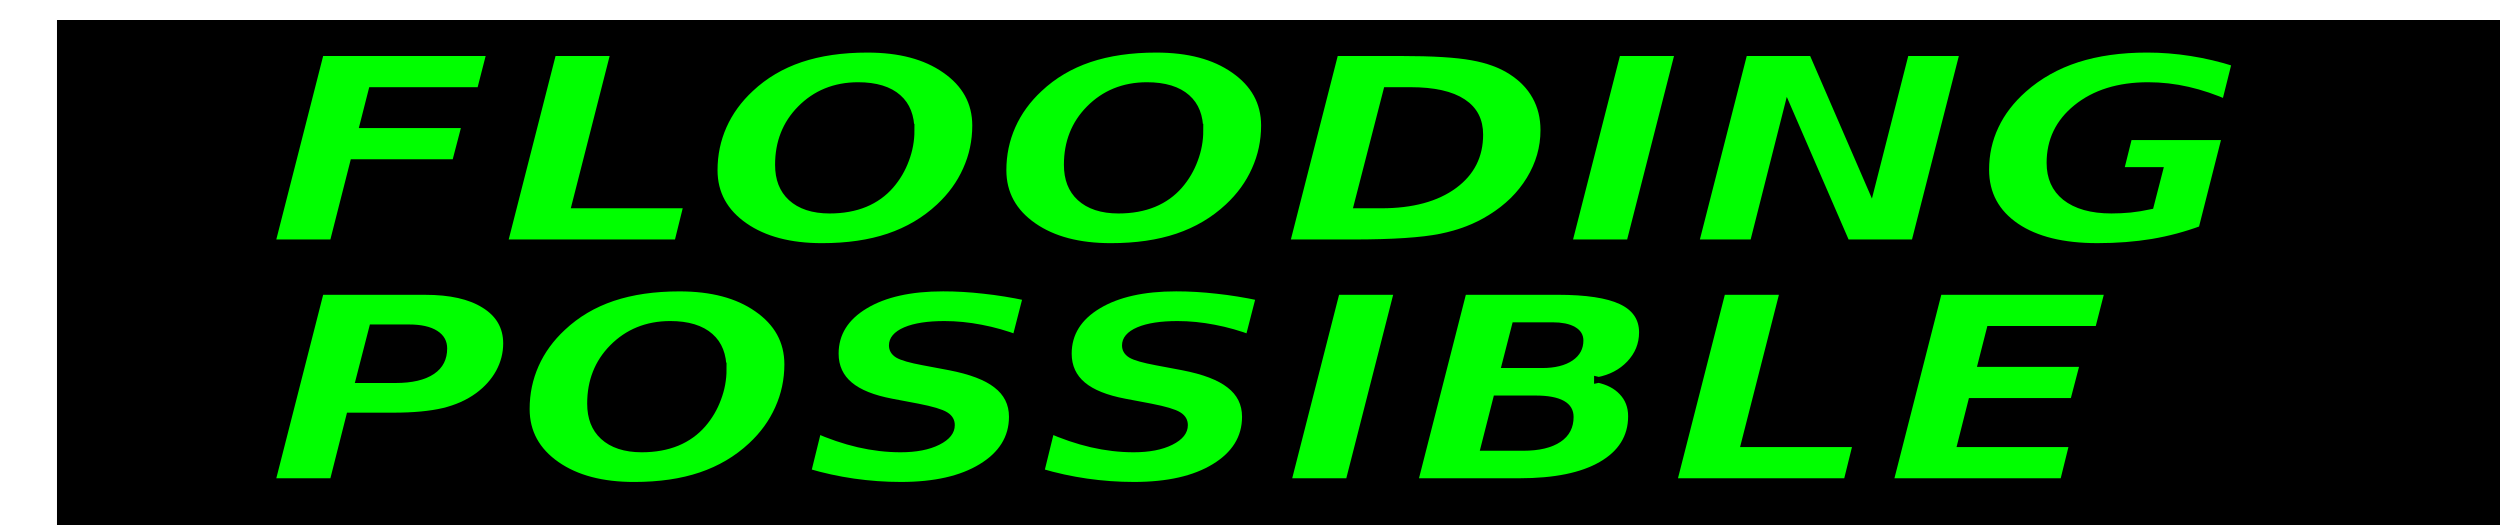 <?xml version="1.0" encoding="UTF-8" standalone="no"?>
<!-- Created with Inkscape (http://www.inkscape.org/) -->

<svg
   xmlns:dc="http://purl.org/dc/elements/1.1/"
   xmlns:cc="http://creativecommons.org/ns#"
   xmlns:rdf="http://www.w3.org/1999/02/22-rdf-syntax-ns#"
   xmlns:svg="http://www.w3.org/2000/svg"
   xmlns="http://www.w3.org/2000/svg"
   xmlns:sodipodi="http://sodipodi.sourceforge.net/DTD/sodipodi-0.dtd"
   xmlns:inkscape="http://www.inkscape.org/namespaces/inkscape"
   width="400"
   height="84"
   viewBox="0 0 105.833 22.225"
   version="1.1"
   id="svg8"
   inkscape:version="0.92.3 (2405546, 2018-03-11)"
   sodipodi:docname="desc_flood.svg">
  <defs
     id="defs2">
    <inkscape:path-effect
       effect="envelope"
       id="path-effect4703"
       is_visible="true"
       yy="true"
       xx="true"
       bendpath1="M 4.412,8.131 H 172.264"
       bendpath2="M 172.264,8.131 V 38.385"
       bendpath3="M 4.412,38.385 H 172.264"
       bendpath4="M 4.412,8.131 V 38.385" />
    <inkscape:path-effect
       effect="bspline"
       id="path-effect4701"
       is_visible="true"
       weight="33.333"
       steps="2"
       helper_size="0"
       apply_no_weight="true"
       apply_with_weight="true"
       only_selected="false" />
    <inkscape:path-effect
       effect="bounding_box"
       id="path-effect996"
       is_visible="true"
       linkedpath=""
       visualbounds="false" />
    <filter
       inkscape:collect="always"
       style="color-interpolation-filters:sRGB"
       id="filter1163"
       x="-0.033"
       width="1.065"
       y="-0.191"
       height="1.381">
      <feGaussianBlur
         inkscape:collect="always"
         stdDeviation="1.158"
         id="feGaussianBlur1165" />
    </filter>
    <filter
       inkscape:collect="always"
       style="color-interpolation-filters:sRGB"
       id="filter1167"
       x="-0.035"
       width="1.07"
       y="-0.191"
       height="1.381">
      <feGaussianBlur
         inkscape:collect="always"
         stdDeviation="1.158"
         id="feGaussianBlur1169" />
    </filter>
  </defs>
  <sodipodi:namedview
     id="base"
     pagecolor="#ffffff"
     bordercolor="#666666"
     borderopacity="1.0"
     inkscape:pageopacity="0.0"
     inkscape:pageshadow="2"
     inkscape:zoom="2.0804407"
     inkscape:cx="204.88928"
     inkscape:cy="25.214547"
     inkscape:document-units="px"
     inkscape:current-layer="layer2"
     showgrid="false"
     inkscape:window-width="1366"
     inkscape:window-height="715"
     inkscape:window-x="-8"
     inkscape:window-y="-8"
     inkscape:window-maximized="1"
     showguides="true"
     inkscape:guide-bbox="true"
     units="px"
     inkscape:lockguides="false"
     inkscape:snap-center="true"
     inkscape:snap-global="false">
    <sodipodi:guide
       position="52.917,11.113"
       orientation="1,0"
       id="guide825"
       inkscape:locked="false"
       inkscape:label=""
       inkscape:color="rgb(0,0,255)" />
    <sodipodi:guide
       position="52.917,11.113"
       orientation="0,1"
       id="guide827"
       inkscape:locked="false"
       inkscape:label=""
       inkscape:color="rgb(0,0,255)" />
  </sodipodi:namedview>
  <g
     inkscape:groupmode="layer"
     id="layer2"
     inkscape:label="shadow">
    <flowRoot
       xml:space="preserve"
       id="flowRoot832-1"
       style="font-style:normal;font-weight:normal;font-size:40px;line-height:1.25;font-family:sans-serif;letter-spacing:0px;word-spacing:0px;fill:#000000;fill-opacity:1;stroke:#000000"
       transform="matrix(0.369,0,0,0.482,2.242,1.144)"><flowRegion
         id="flowRegion834-5"
         style="fill:#000000;stroke:#000000"><rect
           id="rect836-2"
           width="280.71"
           height="54.315"
           x="0.961"
           y="-0.117"
           style="fill:#000000;stroke:#000000" /></flowRegion><flowPara
         id="flowPara838-5"
         style="font-style:italic;font-variant:normal;font-weight:bold;font-stretch:normal;font-family:sans-serif;-inkscape-font-specification:'sans-serif Bold Italic';fill:#000000;stroke:#000000" /></flowRoot>    <g
       id="g981-4"
       transform="matrix(0.976,0,0,0.57,9.426,-155.792)"
       style="fill:#000000;filter:url(#filter1163)">
      <path
         d="m 5.001,278.864 h 7.474 l -0.41,2.738 H 7.362 l -0.389,2.616 h 4.428 l -0.418,2.738 H 6.563 L 5.678,292.911 H 2.906 Z"
         style="font-style:italic;font-variant:normal;font-weight:bold;font-stretch:normal;font-size:medium;line-height:1.25;font-family:sans-serif;-inkscape-font-specification:'sans-serif Bold Italic';letter-spacing:0px;word-spacing:0px;fill:#000000;fill-opacity:1;stroke:#000000;stroke-width:0.421"
         id="path924-9"
         inkscape:connector-curvature="0" />
      <path
         d="m 15.081,278.864 h 2.772 l -1.685,11.31 h 4.853 l -0.396,2.738 h -7.639 z"
         style="font-style:italic;font-variant:normal;font-weight:bold;font-stretch:normal;font-size:medium;line-height:1.25;font-family:sans-serif;-inkscape-font-specification:'sans-serif Bold Italic';letter-spacing:0px;word-spacing:0px;fill:#000000;fill-opacity:1;stroke:#000000;stroke-width:0.421"
         id="path926-6"
         inkscape:connector-curvature="0" />
      <path
         d="m 30.618,284.622 q 0,-1.656 -0.576,-2.522 -0.569,-0.866 -1.656,-0.866 -1.44,0 -2.419,1.694 -0.972,1.684 -0.972,4.225 0,1.618 0.569,2.512 0.569,0.894 1.584,0.894 0.828,0 1.469,-0.452 0.648,-0.461 1.102,-1.355 0.432,-0.856 0.662,-1.929 0.238,-1.073 0.238,-2.202 z m -1.829,-6.012 q 2.146,0 3.449,1.562 1.31,1.552 1.31,4.065 0,1.712 -0.403,3.237 -0.396,1.524 -1.159,2.738 -0.936,1.496 -2.218,2.239 -1.274,0.734 -2.945,0.734 -2.138,0 -3.442,-1.553 -1.303,-1.552 -1.303,-4.074 0,-1.722 0.396,-3.246 0.396,-1.524 1.166,-2.747 0.922,-1.487 2.196,-2.221 1.282,-0.734 2.952,-0.734 z"
         style="font-style:italic;font-variant:normal;font-weight:bold;font-stretch:normal;font-size:medium;line-height:1.25;font-family:sans-serif;-inkscape-font-specification:'sans-serif Bold Italic';letter-spacing:0px;word-spacing:0px;fill:#000000;fill-opacity:1;stroke:#000000;stroke-width:0.421"
         id="path928-7"
         inkscape:connector-curvature="0" />
      <path
         d="m 43.146,284.622 q 0,-1.656 -0.576,-2.522 -0.569,-0.866 -1.656,-0.866 -1.44,0 -2.419,1.694 -0.972,1.684 -0.972,4.225 0,1.618 0.569,2.512 0.569,0.894 1.584,0.894 0.828,0 1.469,-0.452 0.648,-0.461 1.102,-1.355 0.432,-0.856 0.662,-1.929 0.238,-1.073 0.238,-2.202 z m -1.829,-6.012 q 2.146,0 3.449,1.562 1.31,1.552 1.31,4.065 0,1.712 -0.403,3.237 -0.396,1.524 -1.159,2.738 -0.936,1.496 -2.218,2.239 -1.274,0.734 -2.945,0.734 -2.138,0 -3.442,-1.553 -1.303,-1.552 -1.303,-4.074 0,-1.722 0.396,-3.246 0.396,-1.524 1.166,-2.747 0.922,-1.487 2.196,-2.221 1.282,-0.734 2.952,-0.734 z"
         style="font-style:italic;font-variant:normal;font-weight:bold;font-stretch:normal;font-size:medium;line-height:1.25;font-family:sans-serif;-inkscape-font-specification:'sans-serif Bold Italic';letter-spacing:0px;word-spacing:0px;fill:#000000;fill-opacity:1;stroke:#000000;stroke-width:0.421"
         id="path930-6"
         inkscape:connector-curvature="0" />
      <path
         d="m 51.383,281.602 -1.289,8.572 h 0.994 q 1.937,0 3.067,-1.421 1.13,-1.421 1.13,-3.839 0,-1.637 -0.742,-2.475 -0.734,-0.837 -2.189,-0.837 z m -2.376,-2.738 h 2.916 q 2.088,0 3.132,0.329 1.044,0.32 1.735,1.082 0.698,0.762 1.051,1.854 0.353,1.082 0.353,2.456 0,1.91 -0.605,3.604 -0.598,1.684 -1.685,2.832 -0.95,1.026 -2.21,1.458 -1.253,0.433 -3.859,0.433 h -2.923 z"
         style="font-style:italic;font-variant:normal;font-weight:bold;font-stretch:normal;font-size:medium;line-height:1.25;font-family:sans-serif;-inkscape-font-specification:'sans-serif Bold Italic';letter-spacing:0px;word-spacing:0px;fill:#000000;fill-opacity:1;stroke:#000000;stroke-width:0.421"
         id="path932-7"
         inkscape:connector-curvature="0" />
      <path
         d="m 61.247,278.864 h 2.772 L 61.924,292.911 h -2.772 z"
         style="font-style:italic;font-variant:normal;font-weight:bold;font-stretch:normal;font-size:medium;line-height:1.25;font-family:sans-serif;-inkscape-font-specification:'sans-serif Bold Italic';letter-spacing:0px;word-spacing:0px;fill:#000000;fill-opacity:1;stroke:#000000;stroke-width:0.421"
         id="path934-5"
         inkscape:connector-curvature="0" />
      <path
         d="m 66.748,278.864 h 3.096 l 2.462,9.729 1.447,-9.729 h 2.621 l -2.095,14.048 h -3.096 l -2.462,-9.729 -1.44,9.729 h -2.628 z"
         style="font-style:italic;font-variant:normal;font-weight:bold;font-stretch:normal;font-size:medium;line-height:1.25;font-family:sans-serif;-inkscape-font-specification:'sans-serif Bold Italic';letter-spacing:0px;word-spacing:0px;fill:#000000;fill-opacity:1;stroke:#000000;stroke-width:0.421"
         id="path936-7"
         inkscape:connector-curvature="0" />
      <path
         d="m 86.742,291.867 q -1.051,0.668 -2.182,0.997 -1.13,0.32 -2.419,0.32 -2.29,0 -3.6,-1.515 -1.31,-1.524 -1.31,-4.149 0,-1.703 0.41,-3.19 0.41,-1.496 1.224,-2.729 0.994,-1.505 2.34,-2.249 1.354,-0.743 3.089,-0.743 0.965,0 1.944,0.263 0.979,0.263 1.93,0.781 l -0.425,2.907 q -0.878,-0.668 -1.721,-0.997 -0.835,-0.329 -1.685,-0.329 -1.858,0 -3.024,1.618 -1.166,1.618 -1.166,4.159 0,1.684 0.677,2.616 0.684,0.931 1.922,0.931 0.403,0 0.806,-0.066 0.403,-0.075 0.814,-0.226 l 0.41,-2.729 h -1.692 l 0.353,-2.428 h 4.306 z"
         style="font-style:italic;font-variant:normal;font-weight:bold;font-stretch:normal;font-size:medium;line-height:1.25;font-family:sans-serif;-inkscape-font-specification:'sans-serif Bold Italic';letter-spacing:0px;word-spacing:0px;fill:#000000;fill-opacity:1;stroke:#000000;stroke-width:0.421"
         id="path938-0"
         inkscape:connector-curvature="0" />
    </g>
    <g
       id="g991-7"
       transform="matrix(0.976,0,0,0.57,9.426,-159.412)"
       style="fill:#000000;filter:url(#filter1167)">
      <path
         d="m 5.001,302.951 h 4.601 q 1.692,0 2.642,1.016 0.958,1.007 0.958,2.804 0,1.101 -0.317,2.098 -0.317,0.988 -0.907,1.731 -0.641,0.8 -1.526,1.167 -0.886,0.358 -2.225,0.358 H 6.398 l -0.72,4.874 H 2.906 Z m 2.39,2.625 -0.59,3.924 h 1.534 q 0.979,0 1.498,-0.602 0.518,-0.602 0.518,-1.75 0,-0.762 -0.374,-1.167 -0.367,-0.405 -1.066,-0.405 z"
         style="font-style:italic;font-variant:normal;font-weight:bold;font-stretch:normal;font-size:medium;line-height:1.25;font-family:sans-serif;-inkscape-font-specification:'sans-serif Bold Italic';letter-spacing:0px;word-spacing:0px;fill:#000000;fill-opacity:1;stroke:#000000;stroke-width:0.421"
         id="path940-8"
         inkscape:connector-curvature="0" />
      <path
         d="m 22.468,308.709 q 0,-1.656 -0.576,-2.522 -0.569,-0.866 -1.656,-0.866 -1.44,0 -2.419,1.694 -0.972,1.684 -0.972,4.225 0,1.618 0.569,2.512 0.569,0.894 1.584,0.894 0.828,0 1.469,-0.452 0.648,-0.461 1.102,-1.355 0.432,-0.856 0.662,-1.929 0.238,-1.073 0.238,-2.202 z m -1.829,-6.012 q 2.146,0 3.449,1.562 1.31,1.553 1.31,4.065 0,1.712 -0.403,3.237 -0.396,1.524 -1.159,2.738 -0.936,1.496 -2.218,2.239 -1.274,0.734 -2.945,0.734 -2.138,0 -3.442,-1.553 -1.303,-1.553 -1.303,-4.074 0,-1.722 0.396,-3.246 0.396,-1.524 1.166,-2.747 0.922,-1.487 2.196,-2.221 1.282,-0.734 2.952,-0.734 z"
         style="font-style:italic;font-variant:normal;font-weight:bold;font-stretch:normal;font-size:medium;line-height:1.25;font-family:sans-serif;-inkscape-font-specification:'sans-serif Bold Italic';letter-spacing:0px;word-spacing:0px;fill:#000000;fill-opacity:1;stroke:#000000;stroke-width:0.421"
         id="path942-3"
         inkscape:connector-curvature="0" />
      <path
         d="m 35.73,303.393 -0.446,2.973 q -0.814,-0.527 -1.606,-0.781 -0.792,-0.263 -1.548,-0.263 -1.037,0 -1.62,0.423 -0.576,0.423 -0.576,1.176 0,0.48 0.252,0.753 0.259,0.263 1.058,0.517 l 1.138,0.367 q 1.426,0.47 2.088,1.364 0.67,0.884 0.67,2.296 0,2.286 -1.332,3.67 -1.325,1.383 -3.564,1.383 -1.044,0 -2.081,-0.254 -1.03,-0.254 -2.016,-0.753 l 0.439,-3.058 q 0.958,0.725 1.858,1.082 0.907,0.358 1.786,0.358 0.95,0 1.541,-0.508 0.598,-0.508 0.598,-1.298 0,-0.517 -0.266,-0.8 -0.266,-0.292 -1.166,-0.593 l -1.13,-0.367 q -1.253,-0.405 -1.865,-1.28 -0.612,-0.875 -0.612,-2.268 0,-2.192 1.282,-3.51 1.289,-1.327 3.463,-1.327 0.871,0 1.786,0.179 0.922,0.169 1.872,0.517 z"
         style="font-style:italic;font-variant:normal;font-weight:bold;font-stretch:normal;font-size:medium;line-height:1.25;font-family:sans-serif;-inkscape-font-specification:'sans-serif Bold Italic';letter-spacing:0px;word-spacing:0px;fill:#000000;fill-opacity:1;stroke:#000000;stroke-width:0.421"
         id="path944-8"
         inkscape:connector-curvature="0" />
      <path
         d="m 45.839,303.393 -0.446,2.973 q -0.814,-0.527 -1.606,-0.781 -0.792,-0.263 -1.548,-0.263 -1.037,0 -1.62,0.423 -0.576,0.423 -0.576,1.176 0,0.48 0.252,0.753 0.259,0.263 1.058,0.517 l 1.138,0.367 q 1.426,0.47 2.088,1.364 0.67,0.884 0.67,2.296 0,2.286 -1.332,3.67 -1.325,1.383 -3.564,1.383 -1.044,0 -2.081,-0.254 -1.03,-0.254 -2.016,-0.753 l 0.439,-3.058 q 0.958,0.725 1.858,1.082 0.907,0.358 1.786,0.358 0.95,0 1.541,-0.508 0.598,-0.508 0.598,-1.298 0,-0.517 -0.266,-0.8 -0.266,-0.292 -1.166,-0.593 l -1.13,-0.367 q -1.253,-0.405 -1.865,-1.28 -0.612,-0.875 -0.612,-2.268 0,-2.192 1.282,-3.51 1.289,-1.327 3.463,-1.327 0.871,0 1.786,0.179 0.922,0.169 1.872,0.517 z"
         style="font-style:italic;font-variant:normal;font-weight:bold;font-stretch:normal;font-size:medium;line-height:1.25;font-family:sans-serif;-inkscape-font-specification:'sans-serif Bold Italic';letter-spacing:0px;word-spacing:0px;fill:#000000;fill-opacity:1;stroke:#000000;stroke-width:0.421"
         id="path946-3"
         inkscape:connector-curvature="0" />
      <path
         d="m 49.065,302.951 h 2.772 l -2.095,14.048 h -2.772 z"
         style="font-style:italic;font-variant:normal;font-weight:bold;font-stretch:normal;font-size:medium;line-height:1.25;font-family:sans-serif;-inkscape-font-specification:'sans-serif Bold Italic';letter-spacing:0px;word-spacing:0px;fill:#000000;fill-opacity:1;stroke:#000000;stroke-width:0.421"
         id="path948-8"
         inkscape:connector-curvature="0" />
      <path
         d="m 58.057,308.389 q 0.742,0 1.159,-0.489 0.418,-0.489 0.418,-1.346 0,-0.555 -0.295,-0.847 -0.288,-0.292 -0.835,-0.292 h -1.548 l -0.446,2.973 z m -0.821,6.144 q 0.95,0 1.462,-0.593 0.511,-0.593 0.511,-1.703 0,-0.706 -0.353,-1.044 -0.353,-0.339 -1.08,-0.339 h -1.634 l -0.547,3.679 z m 3.283,-5.053 q 0.706,0.263 1.087,0.969 0.389,0.696 0.389,1.731 0,2.268 -1.296,3.547 -1.289,1.27 -3.629,1.27 h -4.601 l 2.095,-14.048 h 4.154 q 1.915,0 2.83,0.734 0.922,0.734 0.922,2.268 0,1.289 -0.54,2.268 -0.54,0.969 -1.411,1.261 z"
         style="font-style:italic;font-variant:normal;font-weight:bold;font-stretch:normal;font-size:medium;line-height:1.25;font-family:sans-serif;-inkscape-font-specification:'sans-serif Bold Italic';letter-spacing:0px;word-spacing:0px;fill:#000000;fill-opacity:1;stroke:#000000;stroke-width:0.421"
         id="path950-4"
         inkscape:connector-curvature="0" />
      <path
         d="m 65.797,302.951 h 2.772 l -1.685,11.31 h 4.853 l -0.396,2.738 h -7.639 z"
         style="font-style:italic;font-variant:normal;font-weight:bold;font-stretch:normal;font-size:medium;line-height:1.25;font-family:sans-serif;-inkscape-font-specification:'sans-serif Bold Italic';letter-spacing:0px;word-spacing:0px;fill:#000000;fill-opacity:1;stroke:#000000;stroke-width:0.421"
         id="path952-8"
         inkscape:connector-curvature="0" />
      <path
         d="m 75.186,302.951 h 7.474 l -0.41,2.738 h -4.702 l -0.389,2.616 h 4.428 l -0.418,2.738 h -4.421 l -0.475,3.218 h 4.853 l -0.396,2.738 h -7.639 z"
         style="font-style:italic;font-variant:normal;font-weight:bold;font-stretch:normal;font-size:medium;line-height:1.25;font-family:sans-serif;-inkscape-font-specification:'sans-serif Bold Italic';letter-spacing:0px;word-spacing:0px;fill:#000000;fill-opacity:1;stroke:#000000;stroke-width:0.421"
         id="path954-3"
         inkscape:connector-curvature="0" />
    </g>
  </g>
  <g
     inkscape:label="Layer 1"
     inkscape:groupmode="layer"
     id="layer1"
     transform="translate(0,-274.775)"
     sodipodi:insensitive="true">
    <g
       id="g981"
       transform="matrix(0.976,0,0,0.57,8.622,118.073)">
      <path
         d="m 5.001,278.864 h 7.474 l -0.41,2.738 H 7.362 l -0.389,2.616 h 4.428 l -0.418,2.738 H 6.563 L 5.678,292.911 H 2.906 Z"
         style="font-style:italic;font-variant:normal;font-weight:bold;font-stretch:normal;font-size:medium;line-height:1.25;font-family:sans-serif;-inkscape-font-specification:'sans-serif Bold Italic';letter-spacing:0px;word-spacing:0px;fill:#00ff00;fill-opacity:1;stroke:#000000;stroke-width:0.421"
         id="path924"
         inkscape:connector-curvature="0" />
      <path
         d="m 15.081,278.864 h 2.772 l -1.685,11.31 h 4.853 l -0.396,2.738 h -7.639 z"
         style="font-style:italic;font-variant:normal;font-weight:bold;font-stretch:normal;font-size:medium;line-height:1.25;font-family:sans-serif;-inkscape-font-specification:'sans-serif Bold Italic';letter-spacing:0px;word-spacing:0px;fill:#00ff00;fill-opacity:1;stroke:#000000;stroke-width:0.421"
         id="path926"
         inkscape:connector-curvature="0" />
      <path
         d="m 30.618,284.622 q 0,-1.656 -0.576,-2.522 -0.569,-0.866 -1.656,-0.866 -1.44,0 -2.419,1.694 -0.972,1.684 -0.972,4.225 0,1.618 0.569,2.512 0.569,0.894 1.584,0.894 0.828,0 1.469,-0.452 0.648,-0.461 1.102,-1.355 0.432,-0.856 0.662,-1.929 0.238,-1.073 0.238,-2.202 z m -1.829,-6.012 q 2.146,0 3.449,1.562 1.31,1.552 1.31,4.065 0,1.712 -0.403,3.237 -0.396,1.524 -1.159,2.738 -0.936,1.496 -2.218,2.239 -1.274,0.734 -2.945,0.734 -2.138,0 -3.442,-1.553 -1.303,-1.552 -1.303,-4.074 0,-1.722 0.396,-3.246 0.396,-1.524 1.166,-2.747 0.922,-1.487 2.196,-2.221 1.282,-0.734 2.952,-0.734 z"
         style="font-style:italic;font-variant:normal;font-weight:bold;font-stretch:normal;font-size:medium;line-height:1.25;font-family:sans-serif;-inkscape-font-specification:'sans-serif Bold Italic';letter-spacing:0px;word-spacing:0px;fill:#00ff00;fill-opacity:1;stroke:#000000;stroke-width:0.421"
         id="path928"
         inkscape:connector-curvature="0" />
      <path
         d="m 43.146,284.622 q 0,-1.656 -0.576,-2.522 -0.569,-0.866 -1.656,-0.866 -1.44,0 -2.419,1.694 -0.972,1.684 -0.972,4.225 0,1.618 0.569,2.512 0.569,0.894 1.584,0.894 0.828,0 1.469,-0.452 0.648,-0.461 1.102,-1.355 0.432,-0.856 0.662,-1.929 0.238,-1.073 0.238,-2.202 z m -1.829,-6.012 q 2.146,0 3.449,1.562 1.31,1.552 1.31,4.065 0,1.712 -0.403,3.237 -0.396,1.524 -1.159,2.738 -0.936,1.496 -2.218,2.239 -1.274,0.734 -2.945,0.734 -2.138,0 -3.442,-1.553 -1.303,-1.552 -1.303,-4.074 0,-1.722 0.396,-3.246 0.396,-1.524 1.166,-2.747 0.922,-1.487 2.196,-2.221 1.282,-0.734 2.952,-0.734 z"
         style="font-style:italic;font-variant:normal;font-weight:bold;font-stretch:normal;font-size:medium;line-height:1.25;font-family:sans-serif;-inkscape-font-specification:'sans-serif Bold Italic';letter-spacing:0px;word-spacing:0px;fill:#00ff00;fill-opacity:1;stroke:#000000;stroke-width:0.421"
         id="path930"
         inkscape:connector-curvature="0" />
      <path
         d="m 51.383,281.602 -1.289,8.572 h 0.994 q 1.937,0 3.067,-1.421 1.13,-1.421 1.13,-3.839 0,-1.637 -0.742,-2.475 -0.734,-0.837 -2.189,-0.837 z m -2.376,-2.738 h 2.916 q 2.088,0 3.132,0.329 1.044,0.32 1.735,1.082 0.698,0.762 1.051,1.854 0.353,1.082 0.353,2.456 0,1.91 -0.605,3.604 -0.598,1.684 -1.685,2.832 -0.95,1.026 -2.21,1.458 -1.253,0.433 -3.859,0.433 h -2.923 z"
         style="font-style:italic;font-variant:normal;font-weight:bold;font-stretch:normal;font-size:medium;line-height:1.25;font-family:sans-serif;-inkscape-font-specification:'sans-serif Bold Italic';letter-spacing:0px;word-spacing:0px;fill:#00ff00;fill-opacity:1;stroke:#000000;stroke-width:0.421"
         id="path932"
         inkscape:connector-curvature="0" />
      <path
         d="m 61.247,278.864 h 2.772 L 61.924,292.911 h -2.772 z"
         style="font-style:italic;font-variant:normal;font-weight:bold;font-stretch:normal;font-size:medium;line-height:1.25;font-family:sans-serif;-inkscape-font-specification:'sans-serif Bold Italic';letter-spacing:0px;word-spacing:0px;fill:#00ff00;fill-opacity:1;stroke:#000000;stroke-width:0.421"
         id="path934"
         inkscape:connector-curvature="0" />
      <path
         d="m 66.748,278.864 h 3.096 l 2.462,9.729 1.447,-9.729 h 2.621 l -2.095,14.048 h -3.096 l -2.462,-9.729 -1.44,9.729 h -2.628 z"
         style="font-style:italic;font-variant:normal;font-weight:bold;font-stretch:normal;font-size:medium;line-height:1.25;font-family:sans-serif;-inkscape-font-specification:'sans-serif Bold Italic';letter-spacing:0px;word-spacing:0px;fill:#00ff00;fill-opacity:1;stroke:#000000;stroke-width:0.421"
         id="path936"
         inkscape:connector-curvature="0" />
      <path
         d="m 86.742,291.867 q -1.051,0.668 -2.182,0.997 -1.13,0.32 -2.419,0.32 -2.29,0 -3.6,-1.515 -1.31,-1.524 -1.31,-4.149 0,-1.703 0.41,-3.19 0.41,-1.496 1.224,-2.729 0.994,-1.505 2.34,-2.249 1.354,-0.743 3.089,-0.743 0.965,0 1.944,0.263 0.979,0.263 1.93,0.781 l -0.425,2.907 q -0.878,-0.668 -1.721,-0.997 -0.835,-0.329 -1.685,-0.329 -1.858,0 -3.024,1.618 -1.166,1.618 -1.166,4.159 0,1.684 0.677,2.616 0.684,0.931 1.922,0.931 0.403,0 0.806,-0.066 0.403,-0.075 0.814,-0.226 l 0.41,-2.729 h -1.692 l 0.353,-2.428 h 4.306 z"
         style="font-style:italic;font-variant:normal;font-weight:bold;font-stretch:normal;font-size:medium;line-height:1.25;font-family:sans-serif;-inkscape-font-specification:'sans-serif Bold Italic';letter-spacing:0px;word-spacing:0px;fill:#00ff00;fill-opacity:1;stroke:#000000;stroke-width:0.421"
         id="path938"
         inkscape:connector-curvature="0" />
    </g>
    <g
       id="g991"
       transform="matrix(0.976,0,0,0.57,8.622,114.453)">
      <path
         d="m 5.001,302.951 h 4.601 q 1.692,0 2.642,1.016 0.958,1.007 0.958,2.804 0,1.101 -0.317,2.098 -0.317,0.988 -0.907,1.731 -0.641,0.8 -1.526,1.167 -0.886,0.358 -2.225,0.358 H 6.398 l -0.72,4.874 H 2.906 Z m 2.39,2.625 -0.59,3.924 h 1.534 q 0.979,0 1.498,-0.602 0.518,-0.602 0.518,-1.75 0,-0.762 -0.374,-1.167 -0.367,-0.405 -1.066,-0.405 z"
         style="font-style:italic;font-variant:normal;font-weight:bold;font-stretch:normal;font-size:medium;line-height:1.25;font-family:sans-serif;-inkscape-font-specification:'sans-serif Bold Italic';letter-spacing:0px;word-spacing:0px;fill:#00ff00;fill-opacity:1;stroke:#000000;stroke-width:0.421"
         id="path940"
         inkscape:connector-curvature="0" />
      <path
         d="m 22.468,308.709 q 0,-1.656 -0.576,-2.522 -0.569,-0.866 -1.656,-0.866 -1.44,0 -2.419,1.694 -0.972,1.684 -0.972,4.225 0,1.618 0.569,2.512 0.569,0.894 1.584,0.894 0.828,0 1.469,-0.452 0.648,-0.461 1.102,-1.355 0.432,-0.856 0.662,-1.929 0.238,-1.073 0.238,-2.202 z m -1.829,-6.012 q 2.146,0 3.449,1.562 1.31,1.553 1.31,4.065 0,1.712 -0.403,3.237 -0.396,1.524 -1.159,2.738 -0.936,1.496 -2.218,2.239 -1.274,0.734 -2.945,0.734 -2.138,0 -3.442,-1.553 -1.303,-1.553 -1.303,-4.074 0,-1.722 0.396,-3.246 0.396,-1.524 1.166,-2.747 0.922,-1.487 2.196,-2.221 1.282,-0.734 2.952,-0.734 z"
         style="font-style:italic;font-variant:normal;font-weight:bold;font-stretch:normal;font-size:medium;line-height:1.25;font-family:sans-serif;-inkscape-font-specification:'sans-serif Bold Italic';letter-spacing:0px;word-spacing:0px;fill:#00ff00;fill-opacity:1;stroke:#000000;stroke-width:0.421"
         id="path942"
         inkscape:connector-curvature="0" />
      <path
         d="m 35.73,303.393 -0.446,2.973 q -0.814,-0.527 -1.606,-0.781 -0.792,-0.263 -1.548,-0.263 -1.037,0 -1.62,0.423 -0.576,0.423 -0.576,1.176 0,0.48 0.252,0.753 0.259,0.263 1.058,0.517 l 1.138,0.367 q 1.426,0.47 2.088,1.364 0.67,0.884 0.67,2.296 0,2.286 -1.332,3.67 -1.325,1.383 -3.564,1.383 -1.044,0 -2.081,-0.254 -1.03,-0.254 -2.016,-0.753 l 0.439,-3.058 q 0.958,0.725 1.858,1.082 0.907,0.358 1.786,0.358 0.95,0 1.541,-0.508 0.598,-0.508 0.598,-1.298 0,-0.517 -0.266,-0.8 -0.266,-0.292 -1.166,-0.593 l -1.13,-0.367 q -1.253,-0.405 -1.865,-1.28 -0.612,-0.875 -0.612,-2.268 0,-2.192 1.282,-3.51 1.289,-1.327 3.463,-1.327 0.871,0 1.786,0.179 0.922,0.169 1.872,0.517 z"
         style="font-style:italic;font-variant:normal;font-weight:bold;font-stretch:normal;font-size:medium;line-height:1.25;font-family:sans-serif;-inkscape-font-specification:'sans-serif Bold Italic';letter-spacing:0px;word-spacing:0px;fill:#00ff00;fill-opacity:1;stroke:#000000;stroke-width:0.421"
         id="path944"
         inkscape:connector-curvature="0" />
      <path
         d="m 45.839,303.393 -0.446,2.973 q -0.814,-0.527 -1.606,-0.781 -0.792,-0.263 -1.548,-0.263 -1.037,0 -1.62,0.423 -0.576,0.423 -0.576,1.176 0,0.48 0.252,0.753 0.259,0.263 1.058,0.517 l 1.138,0.367 q 1.426,0.47 2.088,1.364 0.67,0.884 0.67,2.296 0,2.286 -1.332,3.67 -1.325,1.383 -3.564,1.383 -1.044,0 -2.081,-0.254 -1.03,-0.254 -2.016,-0.753 l 0.439,-3.058 q 0.958,0.725 1.858,1.082 0.907,0.358 1.786,0.358 0.95,0 1.541,-0.508 0.598,-0.508 0.598,-1.298 0,-0.517 -0.266,-0.8 -0.266,-0.292 -1.166,-0.593 l -1.13,-0.367 q -1.253,-0.405 -1.865,-1.28 -0.612,-0.875 -0.612,-2.268 0,-2.192 1.282,-3.51 1.289,-1.327 3.463,-1.327 0.871,0 1.786,0.179 0.922,0.169 1.872,0.517 z"
         style="font-style:italic;font-variant:normal;font-weight:bold;font-stretch:normal;font-size:medium;line-height:1.25;font-family:sans-serif;-inkscape-font-specification:'sans-serif Bold Italic';letter-spacing:0px;word-spacing:0px;fill:#00ff00;fill-opacity:1;stroke:#000000;stroke-width:0.421"
         id="path946"
         inkscape:connector-curvature="0" />
      <path
         d="m 49.065,302.951 h 2.772 l -2.095,14.048 h -2.772 z"
         style="font-style:italic;font-variant:normal;font-weight:bold;font-stretch:normal;font-size:medium;line-height:1.25;font-family:sans-serif;-inkscape-font-specification:'sans-serif Bold Italic';letter-spacing:0px;word-spacing:0px;fill:#00ff00;fill-opacity:1;stroke:#000000;stroke-width:0.421"
         id="path948"
         inkscape:connector-curvature="0" />
      <path
         d="m 58.057,308.389 q 0.742,0 1.159,-0.489 0.418,-0.489 0.418,-1.346 0,-0.555 -0.295,-0.847 -0.288,-0.292 -0.835,-0.292 h -1.548 l -0.446,2.973 z m -0.821,6.144 q 0.95,0 1.462,-0.593 0.511,-0.593 0.511,-1.703 0,-0.706 -0.353,-1.044 -0.353,-0.339 -1.08,-0.339 h -1.634 l -0.547,3.679 z m 3.283,-5.053 q 0.706,0.263 1.087,0.969 0.389,0.696 0.389,1.731 0,2.268 -1.296,3.547 -1.289,1.27 -3.629,1.27 h -4.601 l 2.095,-14.048 h 4.154 q 1.915,0 2.83,0.734 0.922,0.734 0.922,2.268 0,1.289 -0.54,2.268 -0.54,0.969 -1.411,1.261 z"
         style="font-style:italic;font-variant:normal;font-weight:bold;font-stretch:normal;font-size:medium;line-height:1.25;font-family:sans-serif;-inkscape-font-specification:'sans-serif Bold Italic';letter-spacing:0px;word-spacing:0px;fill:#00ff00;fill-opacity:1;stroke:#000000;stroke-width:0.421"
         id="path950"
         inkscape:connector-curvature="0" />
      <path
         d="m 65.797,302.951 h 2.772 l -1.685,11.31 h 4.853 l -0.396,2.738 h -7.639 z"
         style="font-style:italic;font-variant:normal;font-weight:bold;font-stretch:normal;font-size:medium;line-height:1.25;font-family:sans-serif;-inkscape-font-specification:'sans-serif Bold Italic';letter-spacing:0px;word-spacing:0px;fill:#00ff00;fill-opacity:1;stroke:#000000;stroke-width:0.421"
         id="path952"
         inkscape:connector-curvature="0" />
      <path
         d="m 75.186,302.951 h 7.474 l -0.41,2.738 h -4.702 l -0.389,2.616 h 4.428 l -0.418,2.738 h -4.421 l -0.475,3.218 h 4.853 l -0.396,2.738 h -7.639 z"
         style="font-style:italic;font-variant:normal;font-weight:bold;font-stretch:normal;font-size:medium;line-height:1.25;font-family:sans-serif;-inkscape-font-specification:'sans-serif Bold Italic';letter-spacing:0px;word-spacing:0px;fill:#00ff00;fill-opacity:1;stroke:#000000;stroke-width:0.421"
         id="path954"
         inkscape:connector-curvature="0" />
    </g>
  </g>
</svg>
